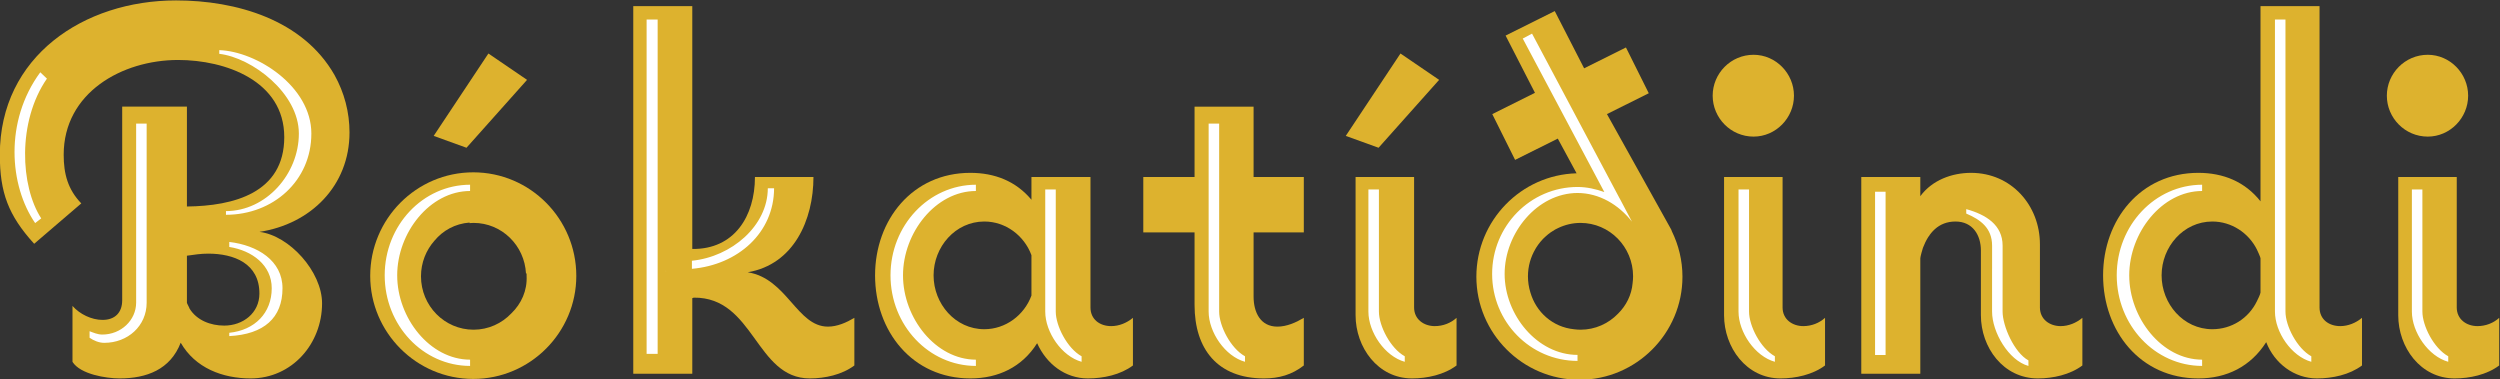 <?xml version="1.0" encoding="UTF-8" standalone="no"?>
<!-- Created with Inkscape (http://www.inkscape.org/) -->

<svg
   inkscape:version="1.1.1 (c3084ef, 2021-09-22)"
   sodipodi:docname="Bokatidindi.svg"
   viewBox="0 0 688.517 104.499"
   height="104.499"
   width="688.517"
   xml:space="preserve"
   id="svg41"
   version="1.1"
   xmlns:inkscape="http://www.inkscape.org/namespaces/inkscape"
   xmlns:sodipodi="http://sodipodi.sourceforge.net/DTD/sodipodi-0.dtd"
   xmlns="http://www.w3.org/2000/svg"
   xmlns:svg="http://www.w3.org/2000/svg"><rect x="0" y="0" width="688.517" height="104.499" fill="#333333" stroke="none"/><defs
     id="defs45"><clipPath
       clipPathUnits="userSpaceOnUse"
       id="clipPath55"><path
         d="M 0,612 H 792 V 0 H 0 Z"
         id="path53" /></clipPath><clipPath
       clipPathUnits="userSpaceOnUse"
       id="clipPath123"><path
         d="m 141.054,270.076 h 502.822 v 71.572 H 141.054 Z"
         id="path121" /></clipPath><clipPath
       clipPathUnits="userSpaceOnUse"
       id="clipPath139"><path
         d="M 0,612 H 792 V 0 H 0 Z"
         id="path137" /></clipPath><clipPath
       clipPathUnits="userSpaceOnUse"
       id="clipPath151"><path
         d="m 141.054,270.076 h 502.822 v 71.572 H 141.054 Z"
         id="path149" /></clipPath><clipPath
       clipPathUnits="userSpaceOnUse"
       id="clipPath163"><path
         d="M 0,612 H 792 V 0 H 0 Z"
         id="path161" /></clipPath><clipPath
       clipPathUnits="userSpaceOnUse"
       id="clipPath175"><path
         d="m 141.054,270.076 h 502.822 v 71.572 H 141.054 Z"
         id="path173" /></clipPath><clipPath
       clipPathUnits="userSpaceOnUse"
       id="clipPath187"><path
         d="M 0,612 H 792 V 0 H 0 Z"
         id="path185" /></clipPath><clipPath
       clipPathUnits="userSpaceOnUse"
       id="clipPath199"><path
         d="m 141.236,269.53 h 502.822 v 71.572 H 141.236 Z"
         id="path197" /></clipPath></defs><sodipodi:namedview
     id="namedview43"
     pagecolor="#ffffff"
     bordercolor="#666666"
     borderopacity="1.0"
     inkscape:pageshadow="2"
     inkscape:pageopacity="0.0"
     inkscape:pagecheckerboard="0"
     showgrid="false"
     inkscape:zoom="0.91053922"
     inkscape:cx="144.41992"
     inkscape:cy="253.1467"
     inkscape:window-width="1312"
     inkscape:window-height="969"
     inkscape:window-x="1924"
     inkscape:window-y="25"
     inkscape:window-maximized="0"
     inkscape:current-layer="g47"
     fit-margin-top="0"
     fit-margin-left="0"
     fit-margin-right="0"
     fit-margin-bottom="0" /><g
     id="g47"
     inkscape:groupmode="layer"
     inkscape:label="Bókatíðindi"
     transform="matrix(1.333,0,0,-1.333,-184.267,460.065)"><g
       id="g49"><g
         id="g51"
         clip-path="url(#clipPath55)"><g
           id="g57"
           transform="translate(485.842,287.963)"><path
             d="m 0,0 c 0,3.377 -0.805,6.566 -2.201,9.413 -0.027,0.111 -0.06,0.214 -0.105,0.304 l -13.295,23.882 8.641,4.309 -4.716,9.458 -8.641,-4.308 -6.068,11.826 -10.157,-5.063 6.068,-11.827 -8.82,-4.397 4.716,-9.459 8.82,4.398 3.884,-7.169 C -33.368,21.051 -42.579,11.571 -42.579,0 c 0,-11.661 9.522,-21.289 21.29,-21.289 C -9.521,-21.289 0,-11.661 0,0 m -10.201,0.085 c 0,-0.474 -0.04,-0.939 -0.097,-1.397 -0.201,-2.447 -1.321,-4.654 -3.021,-6.333 -1.97,-2.036 -4.71,-3.302 -7.743,-3.302 -0.451,0 -0.893,0.036 -1.329,0.091 -4.436,0.443 -7.861,3.543 -9.042,7.655 -0.318,1.038 -0.49,2.141 -0.49,3.286 0,2.081 0.578,4.02 1.564,5.682 0.055,0.096 0.112,0.189 0.17,0.283 0.255,0.403 0.534,0.79 0.838,1.155 0.178,0.218 0.365,0.423 0.56,0.626 0.157,0.161 0.324,0.311 0.491,0.462 0.337,0.31 0.686,0.599 1.063,0.862 0.304,0.214 0.618,0.415 0.943,0.597 0.197,0.107 0.397,0.206 0.602,0.301 1.406,0.675 2.972,1.064 4.63,1.064 5.998,0 10.861,-4.939 10.861,-11.032"
             style="fill:#ddb22e;fill-opacity:1;fill-rule:nonzero;stroke:none"
             id="path59" /></g><g
           id="g61"
           transform="translate(210.446,317.768)"><path
             d="m 0,0 c 0,4.172 -1.07,8.238 -3.102,11.875 -6.526,11.447 -20.327,15.405 -32.737,15.405 -19.042,0 -36.407,-11.554 -36.407,-31.88 0,-7.81 1.745,-12.517 7.094,-18.401 l 9.736,8.345 c -2.782,2.888 -3.638,6.098 -3.638,10.056 0,12.838 12.089,19.577 23.643,19.577 9.735,0 21.931,-4.279 21.931,-15.94 0,-11.554 -10.484,-14.228 -20.112,-14.335 V 5.349 h -13.373 v -40.011 c 0,-2.567 -1.498,-4.065 -4.065,-4.065 -2.247,0 -4.707,1.177 -6.205,2.888 v -11.554 c 1.605,-2.567 6.954,-3.423 9.735,-3.423 5.563,0 10.484,1.818 12.624,7.382 2.996,-5.243 8.666,-7.382 14.443,-7.382 8.558,0 14.763,7.168 14.763,15.512 0,6.526 -6.74,14.015 -12.945,14.764 C -8.024,-18.936 0,-11.019 0,0 m -18.615,-33.271 c 0,-4.066 -3.423,-6.633 -7.274,-6.633 -2.782,0 -5.67,1.07 -7.168,3.53 0,0.107 -0.535,1.07 -0.535,1.177 v 9.735 c 1.498,0.214 2.888,0.428 4.386,0.428 5.349,0 10.591,-2.032 10.591,-8.237"
             style="fill:#ddb22e;fill-opacity:1;fill-rule:nonzero;stroke:none"
             id="path63" /></g><g
           id="g65"
           transform="translate(257.303,288.135)"><path
             d="m 0,0 c 0,11.768 -9.521,21.396 -21.289,21.396 -11.768,0 -21.29,-9.628 -21.29,-21.396 0,-11.661 9.522,-21.289 21.29,-21.289 C -9.521,-21.289 0,-11.661 0,0 m -10.27,0 c 0.161,-3.018 -1.091,-5.763 -3.152,-7.746 -1.975,-2.076 -4.739,-3.372 -7.806,-3.372 -5.998,0 -10.861,4.939 -10.861,11.032 0,2.834 1.062,5.411 2.791,7.365 1.747,2.102 4.265,3.518 7.26,3.74 -0.017,-0.037 -0.021,-0.08 -0.037,-0.117 0.28,0.022 0.561,0.044 0.847,0.044 5.812,0 10.543,-4.64 10.833,-10.47 0.041,0.021 0.085,0.037 0.125,0.059 z"
             style="fill:#ddb22e;fill-opacity:1;fill-rule:nonzero;stroke:none"
             id="path67" /></g><g
           id="g69"
           transform="translate(314.752,269.627)"><path
             d="M 0,0 V 9.842 C -1.605,8.879 -3.53,8.024 -5.456,8.024 c -6.419,0 -8.452,9.949 -16.582,11.233 9.521,1.604 13.586,10.805 13.586,19.684 H -20.54 c 0,-8.13 -4.28,-14.977 -12.945,-14.87 V 74.245 H -45.681 V -1.712 h 12.196 v 15.62 l 0.321,0.107 c 12.517,0.107 12.731,-16.69 23.964,-16.69 3.102,0 6.632,0.749 9.2,2.675"
             style="fill:#ddb22e;fill-opacity:1;fill-rule:nonzero;stroke:none"
             id="path71" /></g><g
           id="g73"
           transform="translate(372.307,269.627)"><path
             d="m 0,0 v 9.842 c -1.284,-1.07 -2.888,-1.711 -4.493,-1.711 -2.354,0 -4.279,1.39 -4.279,3.851 v 26.959 h -12.196 v -4.707 c -3.21,3.851 -7.596,5.563 -12.624,5.563 -11.982,0 -19.685,-9.735 -19.685,-21.182 0,-11.554 7.703,-21.29 19.685,-21.29 5.777,0 10.698,2.354 13.8,7.275 1.926,-4.279 5.777,-7.275 10.485,-7.275 3.209,0 6.74,0.749 9.307,2.675 m -20.968,14.442 c -1.498,-4.065 -5.349,-6.953 -9.736,-6.953 -5.991,0 -10.484,5.242 -10.484,11.126 0,5.884 4.493,11.126 10.484,11.126 4.387,0 8.238,-2.889 9.736,-6.954 z"
             style="fill:#ddb22e;fill-opacity:1;fill-rule:nonzero;stroke:none"
             id="path75" /></g><g
           id="g77"
           transform="translate(407.611,269.627)"><path
             d="M 0,0 V 9.842 C -1.605,8.879 -3.53,8.024 -5.456,8.024 c -3.53,0 -4.921,2.995 -4.921,6.205 V 27.494 H 0 V 38.941 H -10.377 V 53.473 H -22.573 V 38.941 H -33.164 V 27.494 h 10.591 V 12.517 c 0,-9.201 4.814,-15.192 14.335,-15.192 3.103,0 5.777,0.749 8.238,2.675"
             style="fill:#ddb22e;fill-opacity:1;fill-rule:nonzero;stroke:none"
             id="path79" /></g><g
           id="g81"
           transform="translate(435.568,328.635)"><path
             d="m 0,0 -7.985,5.445 -11.303,-17.022 6.776,-2.451 z"
             style="fill:#ddb22e;fill-opacity:1;fill-rule:nonzero;stroke:none"
             id="path83" /></g><g
           id="g85"
           transform="translate(439.168,269.627)"><path
             d="m 0,0 v 9.842 c -1.177,-1.07 -2.782,-1.711 -4.493,-1.711 -2.247,0 -4.279,1.39 -4.279,3.851 V 38.941 H -20.861 V 10.377 c 0,-6.633 4.6,-13.052 11.661,-13.052 3.102,0 6.632,0.749 9.2,2.675"
             style="fill:#ddb22e;fill-opacity:1;fill-rule:nonzero;stroke:none"
             id="path87" /></g><g
           id="g89"
           transform="translate(508.88,325.364)"><path
             d="m 0,0 c 0,4.6 -3.744,8.452 -8.345,8.452 -4.707,0 -8.451,-3.852 -8.451,-8.452 0,-4.6 3.744,-8.452 8.451,-8.452 C -3.744,-8.452 0,-4.6 0,0"
             style="fill:#ddb22e;fill-opacity:1;fill-rule:nonzero;stroke:none"
             id="path91" /></g><g
           id="g93"
           transform="translate(515.299,269.627)"><path
             d="m 0,0 v 9.842 c -1.177,-1.07 -2.781,-1.711 -4.493,-1.711 -2.247,0 -4.279,1.39 -4.279,3.851 V 38.941 H -20.861 V 10.377 c 0,-6.633 4.6,-13.052 11.661,-13.052 3.102,0 6.632,0.749 9.2,2.675"
             style="fill:#ddb22e;fill-opacity:1;fill-rule:nonzero;stroke:none"
             id="path95" /></g><g
           id="g97"
           transform="translate(568.469,269.627)"><path
             d="m 0,0 v 9.842 c -1.284,-1.07 -2.889,-1.711 -4.493,-1.711 -2.247,0 -4.279,1.39 -4.279,3.851 v 13.052 c 0,8.023 -5.884,14.763 -14.229,14.763 -3.958,0 -8.024,-1.498 -10.484,-4.814 v 3.958 H -45.681 V -1.712 h 12.196 v 23.857 c 0,0.321 0.428,1.819 0.535,2.14 1.177,3.102 3.209,5.456 6.74,5.456 3.53,0 5.242,-2.782 5.242,-5.991 V 10.377 c 0,-6.633 4.6,-13.052 11.768,-13.052 3.102,0 6.632,0.749 9.2,2.675"
             style="fill:#ddb22e;fill-opacity:1;fill-rule:nonzero;stroke:none"
             id="path99" /></g><g
           id="g101"
           transform="translate(626.239,269.627)"><path
             d="m 0,0 v 9.842 c -1.284,-1.07 -2.889,-1.711 -4.493,-1.711 -2.354,0 -4.279,1.39 -4.279,3.851 V 74.245 H -20.968 V 33.913 c -3.21,4.065 -7.703,5.884 -12.838,5.884 -11.982,0 -19.685,-9.735 -19.685,-21.182 0,-11.554 7.703,-21.29 19.685,-21.29 5.884,0 10.805,2.461 14.014,7.489 1.712,-4.386 5.777,-7.489 10.485,-7.489 3.209,0 6.739,0.749 9.307,2.675 m -20.968,15.084 c 0,-0.321 -0.642,-1.604 -0.749,-1.818 -1.712,-3.531 -5.242,-5.777 -9.201,-5.777 -5.991,0 -10.484,5.242 -10.484,11.126 0,5.884 4.493,11.126 10.484,11.126 3.959,0 7.489,-2.354 9.201,-5.777 0.107,-0.214 0.749,-1.605 0.749,-1.819 z"
             style="fill:#ddb22e;fill-opacity:1;fill-rule:nonzero;stroke:none"
             id="path103" /></g><g
           id="g105"
           transform="translate(648.169,325.364)"><path
             d="m 0,0 c 0,4.6 -3.744,8.452 -8.345,8.452 -4.707,0 -8.451,-3.852 -8.451,-8.452 0,-4.6 3.744,-8.452 8.451,-8.452 C -3.744,-8.452 0,-4.6 0,0"
             style="fill:#ddb22e;fill-opacity:1;fill-rule:nonzero;stroke:none"
             id="path107" /></g><g
           id="g109"
           transform="translate(654.588,269.627)"><path
             d="m 0,0 v 9.842 c -1.177,-1.07 -2.781,-1.711 -4.493,-1.711 -2.247,0 -4.279,1.39 -4.279,3.851 V 38.941 H -20.861 V 10.377 c 0,-6.633 4.6,-13.052 11.661,-13.052 3.102,0 6.632,0.749 9.2,2.675"
             style="fill:#ddb22e;fill-opacity:1;fill-rule:nonzero;stroke:none"
             id="path111" /></g><g
           id="g113"
           transform="translate(247.127,328.635)"><path
             d="m 0,0 -7.985,5.445 -11.303,-17.022 6.776,-2.451 z"
             style="fill:#ddb22e;fill-opacity:1;fill-rule:nonzero;stroke:none"
             id="path115" /></g></g></g><g
       id="g117"><g
         id="g119"
         clip-path="url(#clipPath123)"><g
           id="g125"
           transform="translate(272.895,294.132)"><path
             d="M 0,0 C 0,0 0,-0.101 0.11,-0.101 Z"
             style="fill:#ffffff;fill-opacity:1;fill-rule:nonzero;stroke:none"
             id="path127" /></g><g
           id="g129"
           transform="translate(275.853,288.985)"><path
             d="M 0,0 C 0,0 0,0.101 -0.11,0.303 Z"
             style="fill:#ffffff;fill-opacity:1;fill-rule:nonzero;stroke:none"
             id="path131" /></g></g></g><g
       id="g133"><g
         id="g135"
         clip-path="url(#clipPath139)"><g
           id="g141"
           transform="translate(241.451,290.398)"><path
             d="M 0,0 V 0.202 Z"
             style="fill:#ffffff;fill-opacity:1;fill-rule:nonzero;stroke:none"
             id="path143" /></g></g></g><g
       id="g145"><g
         id="g147"
         clip-path="url(#clipPath151)"><g
           id="g153"
           transform="translate(355.392,296.454)"><path
             d="M 0,0 C 0,-0.101 -0.11,-0.101 -0.11,-0.101 Z"
             style="fill:#ffffff;fill-opacity:1;fill-rule:nonzero;stroke:none"
             id="path155" /></g></g></g><g
       id="g157"><g
         id="g159"
         clip-path="url(#clipPath163)"><g
           id="g165"
           transform="translate(460.568,293.931)"><path
             d="M 0,0 H 0.328 Z"
             style="fill:#ffffff;fill-opacity:1;fill-rule:nonzero;stroke:none"
             id="path167" /></g></g></g><g
       id="g169"><g
         id="g171"
         clip-path="url(#clipPath175)"><g
           id="g177"
           transform="translate(536.82,296.353)"><path
             d="M 0,0 -0.11,0.101 C 0,0.101 0,0.101 0,0"
             style="fill:#ffffff;fill-opacity:1;fill-rule:nonzero;stroke:none"
             id="path179" /></g></g></g><g
       id="g181"><g
         id="g183"
         clip-path="url(#clipPath187)"><g
           id="g189"
           transform="translate(594.667,293.931)"><path
             d="M 0,0 H 0.328 Z"
             style="fill:#ffffff;fill-opacity:1;fill-rule:nonzero;stroke:none"
             id="path191" /></g></g></g><g
       id="g193"><g
         id="g195"
         clip-path="url(#clipPath199)"><g
           id="g201"
           transform="translate(644.058,270.386)"><path
             d="m 0,0 v 1.14 c -2.964,1.633 -5.34,6.275 -5.34,9.236 V 35.603 H -7.512 V 10.376 C -7.512,6.113 -4.114,1.133 0,0 m -28.29,0 v 1.14 c -2.965,1.633 -5.34,6.275 -5.34,9.236 v 60.34 h -2.173 v -60.34 c 0,-4.263 3.398,-9.243 7.513,-10.376 m -22.562,-0.856 v 1.295 c -8.319,0.019 -15.057,8.609 -15.057,17.424 0,8.815 6.738,17.405 15.057,17.425 v 1.295 c -9.746,-0.02 -17.641,-8.393 -17.641,-18.72 0,-10.326 7.895,-18.699 17.641,-18.719 m -35.883,0 v 1.14 c -2.965,1.633 -5.34,7.131 -5.34,10.092 v 4.422 h 0.005 v 9.194 c 0,4.263 -3.398,6.414 -7.513,7.547 v -0.916 c 2.906,-1.244 5.335,-2.946 5.34,-6.631 V 19.26 h -0.005 v -8.884 c 0,-4.263 3.399,-10.099 7.513,-11.232 m -31.687,2.254 h 2.173 v 33.743 h -2.173 z M -139.12,0 v 1.14 c -2.965,1.633 -5.34,6.275 -5.34,9.236 v 25.227 h -2.173 V 10.376 c 0,-4.263 3.398,-9.243 7.513,-10.376 m -29.531,28.956 c 0.005,0.026 -2.546,4.82 -2.546,4.82 -0.004,0.002 -0.009,0.004 -0.013,0.006 l -18.084,34.022 -1.918,-1.02 16.856,-31.712 c -1.754,0.613 -3.584,1.045 -5.542,1.049 -9.746,-0.019 -17.641,-8.057 -17.641,-17.969 0,-9.914 7.895,-17.951 17.641,-17.97 v 1.243 c -8.319,0.019 -15.057,8.264 -15.057,16.727 0,8.461 6.738,16.707 15.057,16.726 4.473,-0.01 8.49,-2.399 11.247,-5.922 M -215.59,0 v 1.14 c -2.964,1.633 -5.34,6.275 -5.34,9.236 v 25.227 h -2.172 V 10.376 c 0,-4.263 3.398,-9.243 7.512,-10.376 m -33.007,0 v 1.14 c -2.965,1.633 -5.34,6.275 -5.34,9.236 v 38.835 h -2.173 V 10.376 c 0,-4.263 3.398,-9.243 7.513,-10.376 m -33.76,0 v 1.14 c -2.964,1.633 -5.339,6.275 -5.339,9.236 v 25.227 h -2.173 V 10.376 c 0,-4.263 3.398,-9.243 7.512,-10.376 m -21.841,-0.856 v 1.295 c -8.318,0.019 -15.057,8.609 -15.057,17.424 0,8.815 6.739,17.405 15.057,17.425 v 1.295 c -9.746,-0.02 -17.641,-8.393 -17.641,-18.72 0,-10.326 7.895,-18.699 17.641,-18.719 m -41.694,36.703 h -1.295 c -0.018,-7.769 -7.511,-14.158 -15.682,-14.969 v -1.67 c 9.51,0.829 16.959,7.447 16.977,16.639 M -372.23,1.633 h 2.282 v 69.084 h -2.282 z m -36.472,-2.489 v 1.295 c -8.318,0.019 -15.057,8.609 -15.057,17.424 0,8.815 6.739,17.405 15.057,17.425 v 1.295 c -9.746,-0.02 -17.641,-8.393 -17.641,-18.72 0,-10.326 7.895,-18.699 17.641,-18.719 m -32.792,48.004 c 0,9.767 -11.306,16.986 -19.026,17.242 v -0.762 c 6.804,-0.803 16.443,-8.143 16.443,-16.48 0,-8.337 -6.739,-15.999 -15.058,-16.017 v -0.763 c 9.746,0.019 17.641,7.014 17.641,16.78 m -34.029,-34.925 v 36.988 h -2.173 V 12.223 c 0,-3.642 -3.132,-6.596 -6.996,-6.596 -0.928,0 -1.813,0.379 -2.623,0.689 v -1.35 c 0.877,-0.603 1.962,-1.051 3.029,-1.051 4.84,0 8.763,3.465 8.763,8.308 m -20.606,46.282 -1.374,1.309 c -7.462,-10.145 -6.369,-23.452 -1.058,-31.155 l 1.254,0.969 c -4.308,6.623 -4.974,19.976 1.178,28.877 m 37.676,-33.742 v -1.036 c 4.771,-0.763 8.77,-3.773 8.77,-8.533 0,-5.106 -3.489,-8.657 -8.77,-9.203 V 5.308 c 7.164,0.376 10.996,3.765 10.996,9.886 0,5.715 -5.185,8.885 -10.996,9.569"
             style="fill:#ffffff;fill-opacity:1;fill-rule:nonzero;stroke:none"
             id="path203" /></g></g></g></g></svg>
